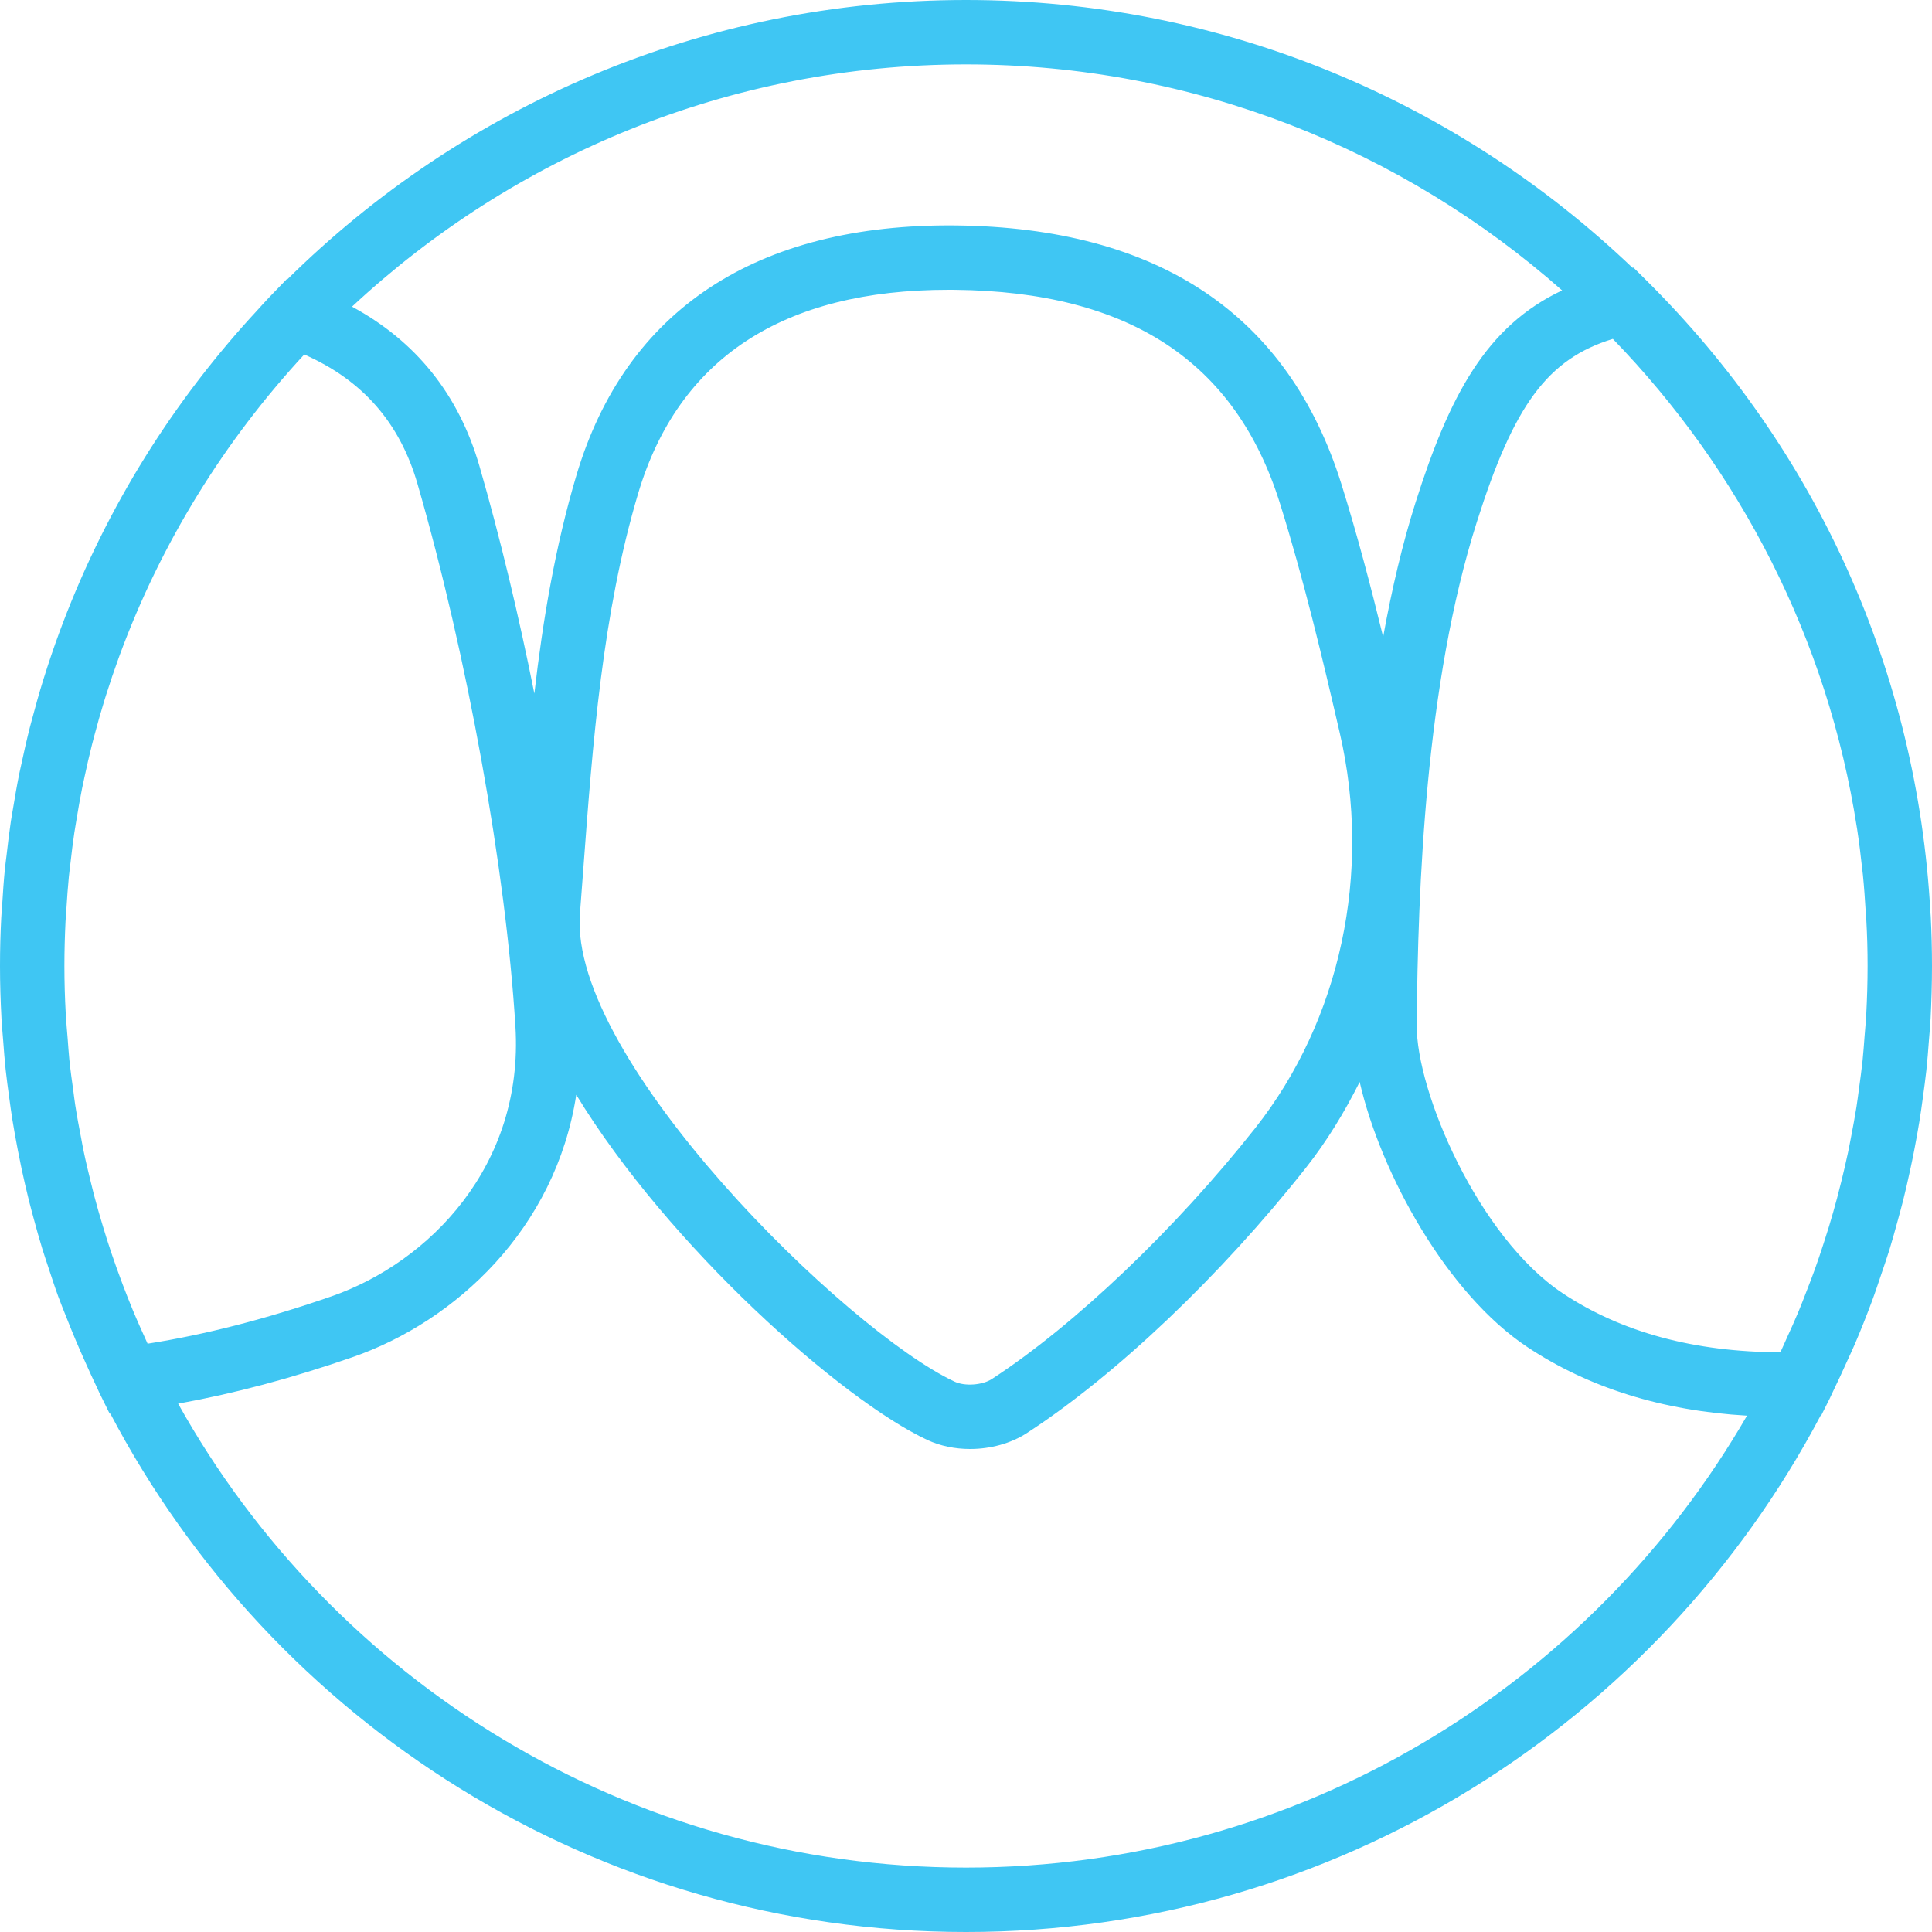 <?xml version="1.0" encoding="iso-8859-1"?>
<!-- Generator: Adobe Illustrator 18.0.0, SVG Export Plug-In . SVG Version: 6.00 Build 0)  -->
<!DOCTYPE svg PUBLIC "-//W3C//DTD SVG 1.1//EN" "http://www.w3.org/Graphics/SVG/1.1/DTD/svg11.dtd">
<svg xmlns="http://www.w3.org/2000/svg" xmlns:xlink="http://www.w3.org/1999/xlink" version="1.1" id="Capa_1" x="0px" y="0px" viewBox="0 0 60 60" style="enable-background:new 0 0 60 60;" xml:space="preserve" width="512px" height="512px">
<path d="M57.366,42.269c0.08-0.177,0.165-0.354,0.241-0.532c0.186-0.436,0.361-0.877,0.527-1.323  c0.108-0.29,0.204-0.583,0.303-0.876c0.081-0.24,0.165-0.479,0.24-0.722c0.092-0.297,0.173-0.598,0.256-0.898  c0.057-0.209,0.115-0.417,0.168-0.627c0.077-0.307,0.147-0.615,0.214-0.924c0.047-0.214,0.091-0.429,0.133-0.645  c0.058-0.302,0.114-0.605,0.163-0.909c0.039-0.241,0.073-0.484,0.106-0.728c0.038-0.281,0.077-0.561,0.108-0.844  c0.033-0.305,0.056-0.614,0.079-0.922c0.017-0.227,0.04-0.452,0.052-0.68C59.983,31.097,60,30.551,60,30  c0-0.513-0.013-1.025-0.039-1.534c-0.003-0.05-0.008-0.099-0.011-0.149c-0.408-7.425-3.505-14.34-8.832-19.621l-0.389-0.386  L50.7,8.317C45.312,3.171,38.021,0,30,0C21.792,0,14.345,3.316,8.923,8.676L8.905,8.67L8.46,9.13  C8.256,9.34,8.062,9.558,7.865,9.774C7.835,9.807,7.804,9.84,7.773,9.873c-0.303,0.334-0.597,0.673-0.883,1.019  c-0.015,0.019-0.031,0.037-0.047,0.056c-2.481,3.006-4.328,6.423-5.473,10.083c-0.009,0.027-0.018,0.054-0.026,0.081  c-0.129,0.417-0.248,0.838-0.359,1.261c-0.016,0.062-0.034,0.123-0.05,0.186c-0.1,0.39-0.189,0.783-0.273,1.178  c-0.021,0.096-0.044,0.191-0.063,0.287c-0.074,0.366-0.137,0.735-0.198,1.105c-0.021,0.125-0.045,0.249-0.063,0.375  c-0.052,0.349-0.094,0.701-0.134,1.053c-0.017,0.146-0.038,0.291-0.053,0.438c-0.035,0.354-0.059,0.71-0.081,1.067  c-0.009,0.144-0.024,0.287-0.031,0.432C0.013,28.994,0,29.496,0,30c0,0.546,0.017,1.089,0.046,1.628  c0.012,0.232,0.035,0.463,0.053,0.694c0.023,0.299,0.044,0.598,0.076,0.894c0.031,0.291,0.072,0.58,0.111,0.87  c0.031,0.229,0.062,0.458,0.098,0.685c0.051,0.317,0.109,0.631,0.169,0.945c0.038,0.197,0.077,0.393,0.119,0.589  c0.07,0.324,0.144,0.647,0.224,0.969c0.046,0.184,0.096,0.367,0.145,0.55c0.087,0.323,0.176,0.645,0.274,0.964  c0.057,0.185,0.12,0.367,0.18,0.55c0.103,0.311,0.203,0.623,0.316,0.932c0.077,0.212,0.164,0.419,0.246,0.628  c0.186,0.475,0.385,0.947,0.596,1.414c0.116,0.256,0.229,0.514,0.352,0.766c0.03,0.062,0.055,0.125,0.086,0.187l0.315,0.638  l0.02-0.003C8.449,53.461,18.473,60,30,60c11.5,0,21.505-6.508,26.538-16.032l0.017,0l0.267-0.532  c0.037-0.073,0.067-0.148,0.104-0.222C57.078,42.903,57.223,42.587,57.366,42.269z M57.959,31.491  c-0.012,0.233-0.035,0.464-0.053,0.696c-0.02,0.254-0.036,0.508-0.063,0.76c-0.031,0.29-0.071,0.577-0.11,0.864  c-0.026,0.189-0.049,0.379-0.079,0.568c-0.049,0.308-0.106,0.614-0.165,0.919c-0.032,0.166-0.063,0.333-0.098,0.498  c-0.065,0.307-0.137,0.612-0.212,0.915c-0.041,0.166-0.083,0.333-0.127,0.498c-0.078,0.292-0.161,0.582-0.248,0.87  c-0.056,0.184-0.114,0.367-0.174,0.55c-0.086,0.266-0.175,0.531-0.269,0.793c-0.077,0.215-0.16,0.428-0.243,0.642  c-0.089,0.23-0.177,0.461-0.272,0.688c-0.11,0.264-0.229,0.525-0.348,0.786c-0.069,0.153-0.135,0.307-0.207,0.458  c-2.667-0.006-4.941-0.621-6.764-1.835c-2.611-1.737-4.549-6.257-4.53-8.34c0.038-4.295,0.272-10.585,1.866-15.607  c1.149-3.622,2.186-5.063,4.225-5.689c3.945,4.069,6.674,9.325,7.579,15.177c0.002,0.016,0.006,0.031,0.008,0.047  c0.062,0.405,0.112,0.813,0.156,1.224c0.007,0.065,0.017,0.13,0.023,0.195c0.038,0.377,0.064,0.758,0.087,1.139  c0.005,0.093,0.015,0.185,0.02,0.278C57.988,29.054,58,29.526,58,30C58,30.5,57.985,30.997,57.959,31.491z M48.513,9.019  c-2.361,1.113-3.499,3.268-4.553,6.59c-0.401,1.265-0.73,2.658-1.005,4.17c-0.385-1.573-0.804-3.173-1.296-4.745  C40.01,9.772,35.98,7.069,29.682,7.001c-6.174-0.062-10.248,2.614-11.779,7.754c-0.662,2.221-1.044,4.501-1.308,6.784  c-0.483-2.414-1.058-4.826-1.706-7.066c-0.644-2.229-1.98-3.881-3.957-4.949C15.934,4.861,22.637,2,30,2  C37.093,2,43.574,4.656,48.513,9.019z M18.01,28.381l0.107-1.419c0.29-3.887,0.59-7.905,1.701-11.637  C21.07,11.127,24.313,9,29.458,9c0.066,0,0.135,0,0.202,0.001c5.41,0.059,8.71,2.228,10.09,6.631  c0.739,2.36,1.324,4.819,1.859,7.136c1.003,4.332,0.021,8.918-2.628,12.268c-2.479,3.136-5.613,6.121-8.178,7.791  c-0.296,0.192-0.837,0.231-1.154,0.083C26.294,41.345,17.659,32.894,18.01,28.381z M4.36,41.233  c-0.081-0.184-0.162-0.368-0.239-0.554c-0.11-0.266-0.215-0.534-0.317-0.803c-0.063-0.166-0.124-0.331-0.183-0.498  c-0.104-0.292-0.205-0.586-0.299-0.883c-0.045-0.142-0.088-0.285-0.131-0.427c-0.096-0.318-0.189-0.638-0.273-0.961  c-0.032-0.123-0.062-0.247-0.092-0.37c-0.084-0.338-0.165-0.677-0.236-1.021c-0.025-0.119-0.045-0.239-0.068-0.358  c-0.067-0.345-0.132-0.69-0.186-1.039c-0.022-0.141-0.038-0.284-0.057-0.426c-0.046-0.328-0.092-0.656-0.126-0.987  c-0.022-0.212-0.034-0.426-0.051-0.638c-0.021-0.266-0.047-0.53-0.061-0.798C2.014,30.983,2,30.493,2,30  c0-0.465,0.013-0.927,0.035-1.387c0.007-0.139,0.02-0.277,0.029-0.416c0.021-0.322,0.042-0.644,0.074-0.964  c0.015-0.151,0.036-0.301,0.053-0.451c0.035-0.309,0.072-0.617,0.118-0.923c0.021-0.141,0.046-0.281,0.069-0.421  c0.052-0.318,0.107-0.634,0.17-0.948c0.024-0.12,0.051-0.239,0.076-0.358c0.072-0.338,0.149-0.674,0.233-1.006  c0.023-0.092,0.048-0.184,0.072-0.276c0.096-0.362,0.197-0.722,0.307-1.078c0.019-0.062,0.039-0.124,0.058-0.186  c0.123-0.388,0.253-0.774,0.392-1.155c0.011-0.03,0.022-0.06,0.033-0.09c1.286-3.489,3.251-6.651,5.73-9.332  c1.814,0.8,2.968,2.12,3.517,4.019c1.548,5.353,2.741,11.966,3.041,16.848c0.266,4.328-2.68,7.33-5.716,8.385  c-2.009,0.698-3.924,1.19-5.707,1.469C4.508,41.564,4.433,41.399,4.36,41.233z M30,58c-10.509,0-19.68-5.823-24.468-14.408  c1.716-0.308,3.529-0.788,5.415-1.443c3.201-1.111,6.31-3.989,6.949-8.149c2.862,4.698,8.239,9.478,10.908,10.722  C29.205,44.908,29.664,45,30.126,45c0.63,0,1.266-0.169,1.77-0.498c2.774-1.807,6.01-4.882,8.654-8.227  c0.655-0.828,1.203-1.732,1.676-2.674c0.663,2.878,2.723,6.581,5.198,8.227c1.91,1.271,4.202,1.985,6.831,2.137  C49.409,52.345,40.356,58,30,58z" fill="#3fc6f3"/>
<g>
</g>
<g>
</g>
<g>
</g>
<g>
</g>
<g>
</g>
<g>
</g>
<g>
</g>
<g>
</g>
<g>
</g>
<g>
</g>
<g>
</g>
<g>
</g>
<g>
</g>
<g>
</g>
<g>
</g>
</svg>
